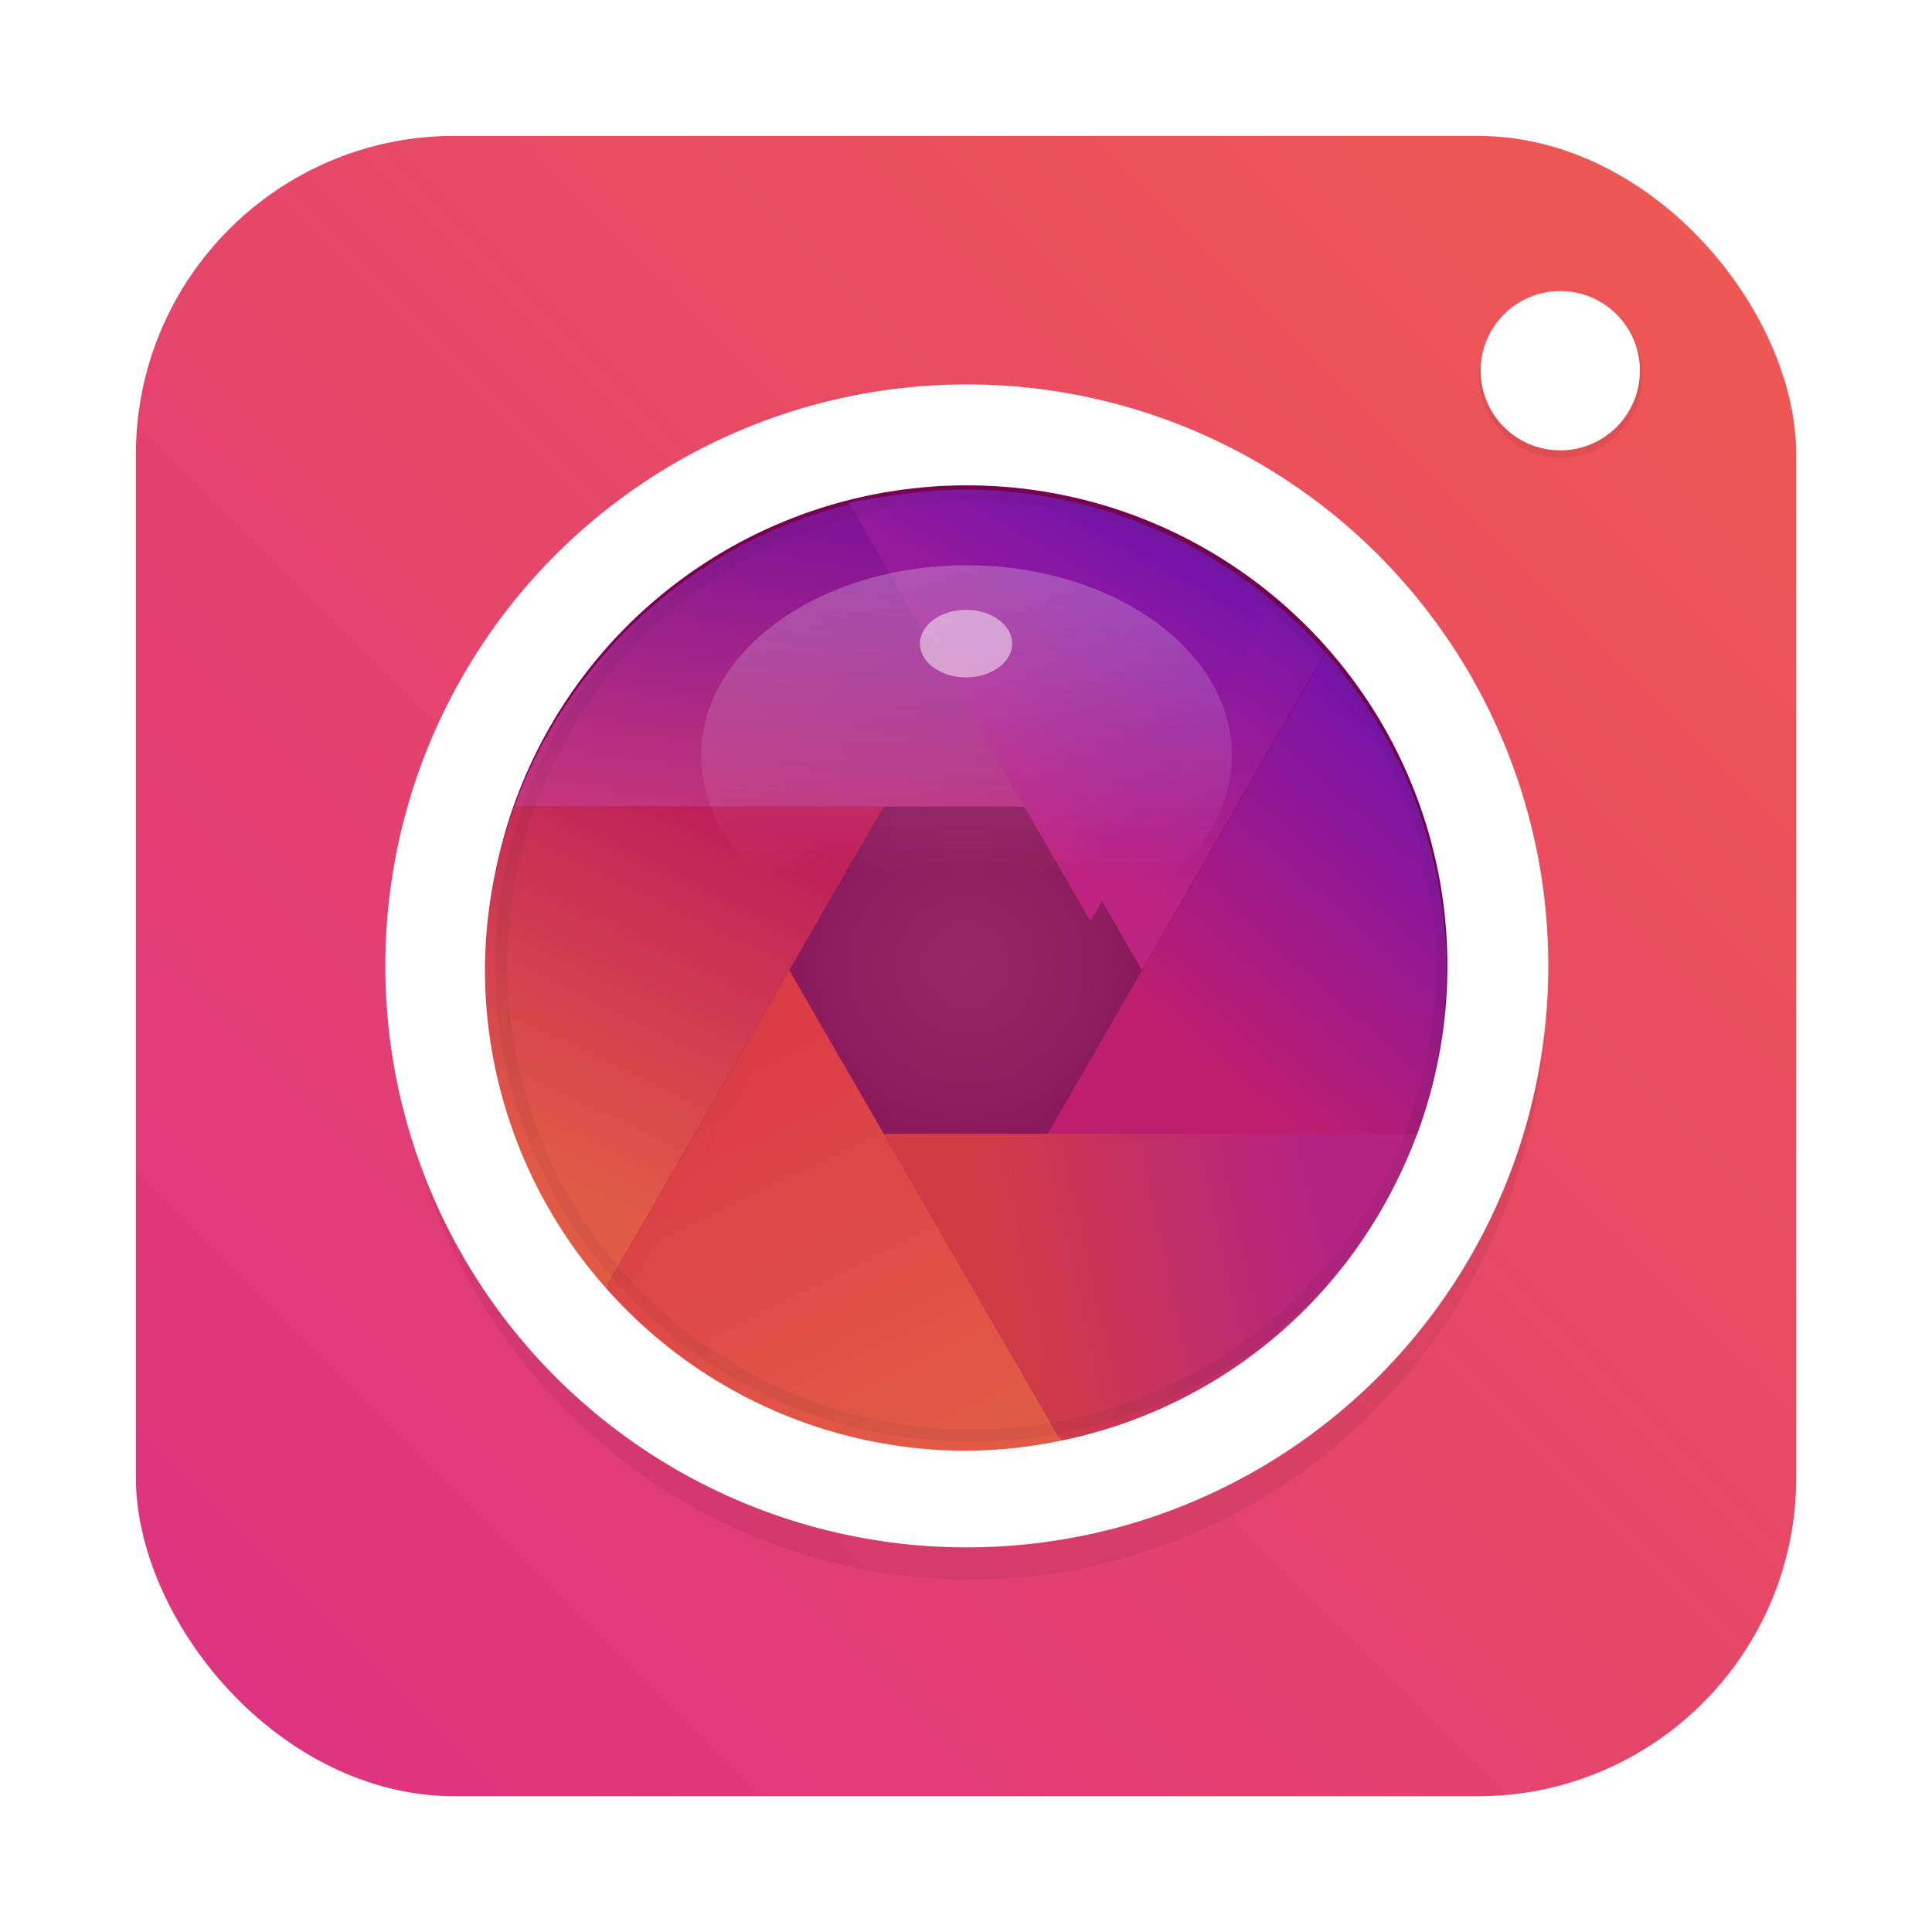 <?xml version="1.0" encoding="UTF-8" standalone="no"?>
<!-- Created with Inkscape (http://www.inkscape.org/) -->

<svg
   xmlns:dc="http://purl.org/dc/elements/1.1/"
   xmlns:cc="http://creativecommons.org/ns#"
   xmlns:rdf="http://www.w3.org/1999/02/22-rdf-syntax-ns#"
   xmlns:svg="http://www.w3.org/2000/svg"
   xmlns="http://www.w3.org/2000/svg"
   xmlns:xlink="http://www.w3.org/1999/xlink"
   xmlns:sodipodi="http://sodipodi.sourceforge.net/DTD/sodipodi-0.dtd"
   xmlns:inkscape="http://www.inkscape.org/namespaces/inkscape"
   width="64"
   height="64"
   version="1.1"
   viewBox="0 0 16.933 16.933"
   id="svg141"
   sodipodi:docname="applets-screenshooter.svg"
   inkscape:version="0.92.5 (2060ec1f9f, 2020-04-08)">
  <sodipodi:namedview
     pagecolor="#ffffff"
     bordercolor="#666666"
     borderopacity="1"
     objecttolerance="10"
     gridtolerance="10"
     guidetolerance="10"
     inkscape:pageopacity="0"
     inkscape:pageshadow="2"
     inkscape:window-width="1908"
     inkscape:window-height="1030"
     id="namedview143"
     showgrid="false"
     inkscape:zoom="3.6875"
     inkscape:cx="-16.542373"
     inkscape:cy="32"
     inkscape:window-x="8"
     inkscape:window-y="9"
     inkscape:window-maximized="0"
     inkscape:current-layer="svg141" />
  <defs
     id="defs85">
    <linearGradient
       id="linearGradient956">
      <stop
         stop-color="#7814aa"
         offset="0"
         id="stop2" />
      <stop
         stop-color="#be2382"
         offset="1"
         id="stop4" />
    </linearGradient>
    <linearGradient
       id="linearGradient1159"
       x1="-184.75"
       x2="-170.2"
       y1="-1.266"
       y2="-15.817"
       gradientTransform="translate(185.95 17.009)"
       gradientUnits="userSpaceOnUse">
      <stop
         stop-color="#dc3282"
         offset="0"
         id="stop7" />
      <stop
         stop-color="#f05a50"
         offset="1"
         id="stop9" />
    </linearGradient>
    <linearGradient
       id="linearGradient958"
       x1="-272.21"
       x2="-275.5"
       y1="44.527"
       y2="50.385"
       gradientTransform="translate(-6.24)"
       gradientUnits="userSpaceOnUse"
       xlink:href="#linearGradient956" />
    <linearGradient
       id="linearGradient966"
       x1="-272.86"
       x2="-267.62"
       y1="54.907"
       y2="49.026"
       gradientTransform="translate(-6.24)"
       gradientUnits="userSpaceOnUse">
      <stop
         stop-color="#be1e6e"
         offset="0"
         id="stop13" />
      <stop
         stop-color="#7814aa"
         offset="1"
         id="stop15" />
    </linearGradient>
    <linearGradient
       id="linearGradient974"
       x1="-277.66"
       x2="-270.88"
       y1="59.727"
       y2="58.222"
       gradientTransform="translate(-6.24)"
       gradientUnits="userSpaceOnUse">
      <stop
         stop-color="#d23c46"
         offset="0"
         id="stop18" />
      <stop
         stop-color="#b42382"
         offset="1"
         id="stop20" />
    </linearGradient>
    <linearGradient
       id="linearGradient982"
       x1="-282.61"
       x2="-278.76"
       y1="54.154"
       y2="62.018"
       gradientTransform="translate(-6.24)"
       gradientUnits="userSpaceOnUse">
      <stop
         stop-color="#dc3c46"
         offset="0"
         id="stop23" />
      <stop
         stop-color="#e15a46"
         offset="1"
         id="stop25" />
    </linearGradient>
    <linearGradient
       id="linearGradient990"
       x1="-286.34"
       x2="-282.53"
       y1="57.278"
       y2="49.414"
       gradientTransform="translate(-6.24)"
       gradientUnits="userSpaceOnUse">
      <stop
         stop-color="#e15a46"
         offset="0"
         id="stop28" />
      <stop
         stop-color="#be1e5a"
         offset="1"
         id="stop30" />
    </linearGradient>
    <linearGradient
       id="linearGradient998"
       x1="-281.51"
       x2="-282.55"
       y1="43.16"
       y2="49.908"
       gradientTransform="translate(-6.24)"
       gradientUnits="userSpaceOnUse">
      <stop
         stop-color="#821496"
         offset="0"
         id="stop33" />
      <stop
         stop-color="#c83778"
         offset="1"
         id="stop35" />
    </linearGradient>
    <filter
       id="filter1030"
       x="-.062"
       y="-.058"
       width="1.123"
       height="1.117"
       color-interpolation-filters="sRGB">
      <feGaussianBlur
         stdDeviation="0.249"
         id="feGaussianBlur38" />
    </filter>
    <filter
       id="filter1040"
       x="-.066"
       y="-.055"
       width="1.132"
       height="1.11"
       color-interpolation-filters="sRGB">
      <feGaussianBlur
         stdDeviation="0.234"
         id="feGaussianBlur41" />
    </filter>
    <filter
       id="filter1046"
       x="-.047"
       y="-.082"
       width="1.095"
       height="1.164"
       color-interpolation-filters="sRGB">
      <feGaussianBlur
         stdDeviation="0.223"
         id="feGaussianBlur44" />
    </filter>
    <filter
       id="filter1052"
       x="-.062"
       y="-.058"
       width="1.123"
       height="1.117"
       color-interpolation-filters="sRGB">
      <feGaussianBlur
         stdDeviation="0.249"
         id="feGaussianBlur47" />
    </filter>
    <filter
       id="filter1058"
       x="-.066"
       y="-.055"
       width="1.132"
       height="1.11"
       color-interpolation-filters="sRGB">
      <feGaussianBlur
         stdDeviation="0.234"
         id="feGaussianBlur50" />
    </filter>
    <filter
       id="filter1064"
       x="-.047"
       y="-.082"
       width="1.095"
       height="1.164"
       color-interpolation-filters="sRGB">
      <feGaussianBlur
         stdDeviation="0.223"
         id="feGaussianBlur53" />
    </filter>
    <linearGradient
       id="linearGradient1098"
       x1="-272.21"
       x2="-275.5"
       y1="44.527"
       y2="50.385"
       gradientTransform="matrix(3.78 0 0 3.78 -23.586 0)"
       gradientUnits="userSpaceOnUse"
       xlink:href="#linearGradient956" />
    <filter
       id="filter1103"
       x="-.06"
       y="-.06"
       width="1.12"
       height="1.12"
       color-interpolation-filters="sRGB">
      <feGaussianBlur
         stdDeviation="0.6"
         id="feGaussianBlur57" />
    </filter>
    <radialGradient
       id="radialGradient1164"
       cx="-298.14"
       cy="61.201"
       r="10.223"
       gradientTransform="translate(23.267 -16.863)"
       gradientUnits="userSpaceOnUse">
      <stop
         stop-color="#962864"
         offset="0"
         id="stop60" />
      <stop
         stop-color="#780050"
         offset="1"
         id="stop62" />
    </radialGradient>
    <linearGradient
       id="linearGradient1227"
       x1="-228.54"
       x2="-228.54"
       y1="49.422"
       y2="52.342"
       gradientTransform="translate(237.02 -44.947)"
       gradientUnits="userSpaceOnUse">
      <stop
         stop-color="#fff"
         offset="0"
         id="stop65" />
      <stop
         stop-color="#fff"
         stop-opacity="0"
         offset="1"
         id="stop67" />
    </linearGradient>
    <filter
       id="filter1229"
       x="-.069"
       y="-.107"
       width="1.138"
       height="1.214"
       color-interpolation-filters="sRGB">
      <feGaussianBlur
         stdDeviation="0.135"
         id="feGaussianBlur70" />
    </filter>
    <filter
       id="filter1251"
       x="-.208"
       y="-.284"
       width="1.416"
       height="1.567"
       color-interpolation-filters="sRGB">
      <feGaussianBlur
         stdDeviation="0.07"
         id="feGaussianBlur73" />
    </filter>
    <filter
       id="filter1275"
       x="-.06"
       y="-.06"
       width="1.12"
       height="1.12"
       color-interpolation-filters="sRGB">
      <feGaussianBlur
         stdDeviation="0.041"
         id="feGaussianBlur76" />
    </filter>
    <filter
       id="filter1299"
       x="-.024"
       y="-.024"
       width="1.048"
       height="1.048"
       color-interpolation-filters="sRGB">
      <feGaussianBlur
         stdDeviation="0.188"
         id="feGaussianBlur79" />
    </filter>
    <filter
       id="filter1305"
       x="-.06"
       y="-.06"
       width="1.12"
       height="1.12"
       color-interpolation-filters="sRGB">
      <feGaussianBlur
         stdDeviation="0.619"
         id="feGaussianBlur82" />
    </filter>
  </defs>
  <rect
     x="1.191"
     y="1.191"
     width="14.552"
     height="14.552"
     ry="2.792"
     id="rect89"
     style="fill:url(#linearGradient1159)" />
  <g
     transform="matrix(.412 0 0 .412 121.72 -9.802)"
     id="g129">
    <circle
       transform="matrix(.99 0 0 1.011 -2.677 .061)"
       cx="-274.87"
       cy="44.339"
       r="12.37"
       filter="url(#filter1305)"
       opacity=".25"
       id="circle91" />
    <circle
       cx="-274.87"
       cy="44.339"
       r="12.37"
       fill="#fff"
       id="circle93" />
    <circle
       cx="-274.87"
       cy="44.339"
       r="10.223"
       fill="url(#radialGradient1164)"
       id="circle95" />
    <g
       transform="translate(9.953 -8.012)"
       id="g125">
      <path
         transform="matrix(.932 0 0 .973 -19.54 1.614)"
         d="m-284.85 42.218a10.223 10.223 0 0 0-2.029 0.214l0.29 0.502 5.489 9.507 3.902-6.759a10.223 10.223 0 0 0-7.653-3.464z"
         filter="url(#filter1030)"
         opacity=".1"
         id="path97" />
      <path
         d="m-284.85 42.218a10.223 10.223 0 0 0-2.029 0.214l0.29 0.502 5.489 9.507 3.902-6.759a10.223 10.223 0 0 0-7.653-3.464z"
         fill="url(#linearGradient958)"
         id="path99" />
      <path
         transform="matrix(.948 0 0 .95 -14.863 2.266)"
         d="m-277.19 45.682-0.423 0.733-5.489 9.507h7.859a10.223 10.223 0 0 0 0.624-3.48 10.223 10.223 0 0 0-2.571-6.76z"
         filter="url(#filter1040)"
         opacity=".1"
         id="path101" />
      <path
         d="m-277.19 45.682-0.423 0.733-5.489 9.507h7.859a10.223 10.223 0 0 0 0.624-3.48 10.223 10.223 0 0 0-2.571-6.76z"
         fill="url(#linearGradient966)"
         id="path103" />
      <path
         transform="matrix(.917 0 0 .962 -23.252 1.97)"
         d="m-286.59 55.922 3.769 6.529a10.223 10.223 0 0 0 7.57-6.529h-0.361z"
         filter="url(#filter1046)"
         opacity=".1"
         id="path105" />
      <path
         d="m-286.59 55.922 3.769 6.529a10.223 10.223 0 0 0 7.57-6.529h-0.361z"
         fill="url(#linearGradient974)"
         id="path107" />
      <path
         transform="matrix(.964 0 0 .952 -10.018 2.48)"
         d="m-288.6 52.441-3.902 6.76a10.223 10.223 0 0 0 7.652 3.464 10.223 10.223 0 0 0 2.029-0.214l-0.29-0.502z"
         filter="url(#filter1052)"
         opacity=".1"
         id="path109" />
      <path
         d="m-288.6 52.441-3.902 6.76a10.223 10.223 0 0 0 7.652 3.464 10.223 10.223 0 0 0 2.029-0.214l-0.29-0.502z"
         fill="url(#linearGradient982)"
         id="path111" />
      <path
         transform="matrix(.943 0 0 .956 -16.193 2.606)"
         d="m-294.45 48.961a10.223 10.223 0 0 0-0.624 3.48 10.223 10.223 0 0 0 2.571 6.76l0.423-0.733 5.489-9.507z"
         filter="url(#filter1058)"
         opacity=".1"
         id="path113" />
      <path
         d="m-294.45 48.961a10.223 10.223 0 0 0-0.624 3.48 10.223 10.223 0 0 0 2.571 6.76l0.423-0.733 5.489-9.507z"
         fill="url(#linearGradient990)"
         id="path115" />
      <path
         transform="matrix(.936 0 0 .951 -18.318 2.555)"
         d="m-286.88 42.433a10.223 10.223 0 0 0-7.569 6.529h11.339z"
         filter="url(#filter1064)"
         opacity=".1"
         id="path117" />
      <path
         d="m-286.88 42.433a10.223 10.223 0 0 0-7.569 6.529h11.339z"
         fill="url(#linearGradient998)"
         id="path119" />
      <path
         transform="matrix(.283 0 0 .276 19.657 -2.196)"
         d="m-1076.8 161.32a35.996 37.586 0 0 0-7.144 0.787l1.022 1.846 11.789 21.32 11.238-19.465a35.996 37.586 0 0 0-16.904-4.488z"
         filter="url(#filter1103)"
         opacity=".15"
         id="path121" />
      <path
         transform="scale(.265)"
         d="m-1076.6 159.57a38.639 38.639 0 0 0-7.668 0.811l1.096 1.897 18.297 31.689 14.096-24.414a38.639 38.639 0 0 0-25.82-9.982z"
         fill="url(#linearGradient1098)"
         id="path123" />
    </g>
    <circle
       transform="matrix(1.063 0 0 1.063 17.422 -2.81)"
       cx="-274.87"
       cy="44.339"
       r="9.417"
       fill="none"
       filter="url(#filter1299)"
       opacity=".25"
       stroke="#1e1e1e"
       stroke-dashoffset=".421"
       stroke-width=".244"
       id="circle127" />
  </g>
  <ellipse
     transform="matrix(.994 0 0 1.103 .055 -.493)"
     cx="8.467"
     cy="6.448"
     rx="2.34"
     ry="1.509"
     fill="url(#linearGradient1227)"
     filter="url(#filter1229)"
     opacity=".4"
     id="ellipse131" />
  <ellipse
     transform="matrix(.994 0 0 1.103 .055 -.493)"
     cx="8.467"
     cy="6.448"
     rx="2.34"
     ry="1.509"
     fill="url(#linearGradient1227)"
     filter="url(#filter1229)"
     opacity=".4"
     id="ellipse133" />
  <ellipse
     cx="8.467"
     cy="5.641"
     rx=".404"
     ry=".296"
     fill="#fff"
     filter="url(#filter1251)"
     opacity=".7"
     id="ellipse135" />
  <circle
     transform="matrix(.865 0 0 .869 1.851 .478)"
     cx="13.675"
     cy="3.241"
     r=".827"
     filter="url(#filter1275)"
     opacity=".25"
     id="circle137" />
  <circle
     cx="13.675"
     cy="3.249"
     r=".698"
     fill="#fff"
     id="circle139" />
</svg>
